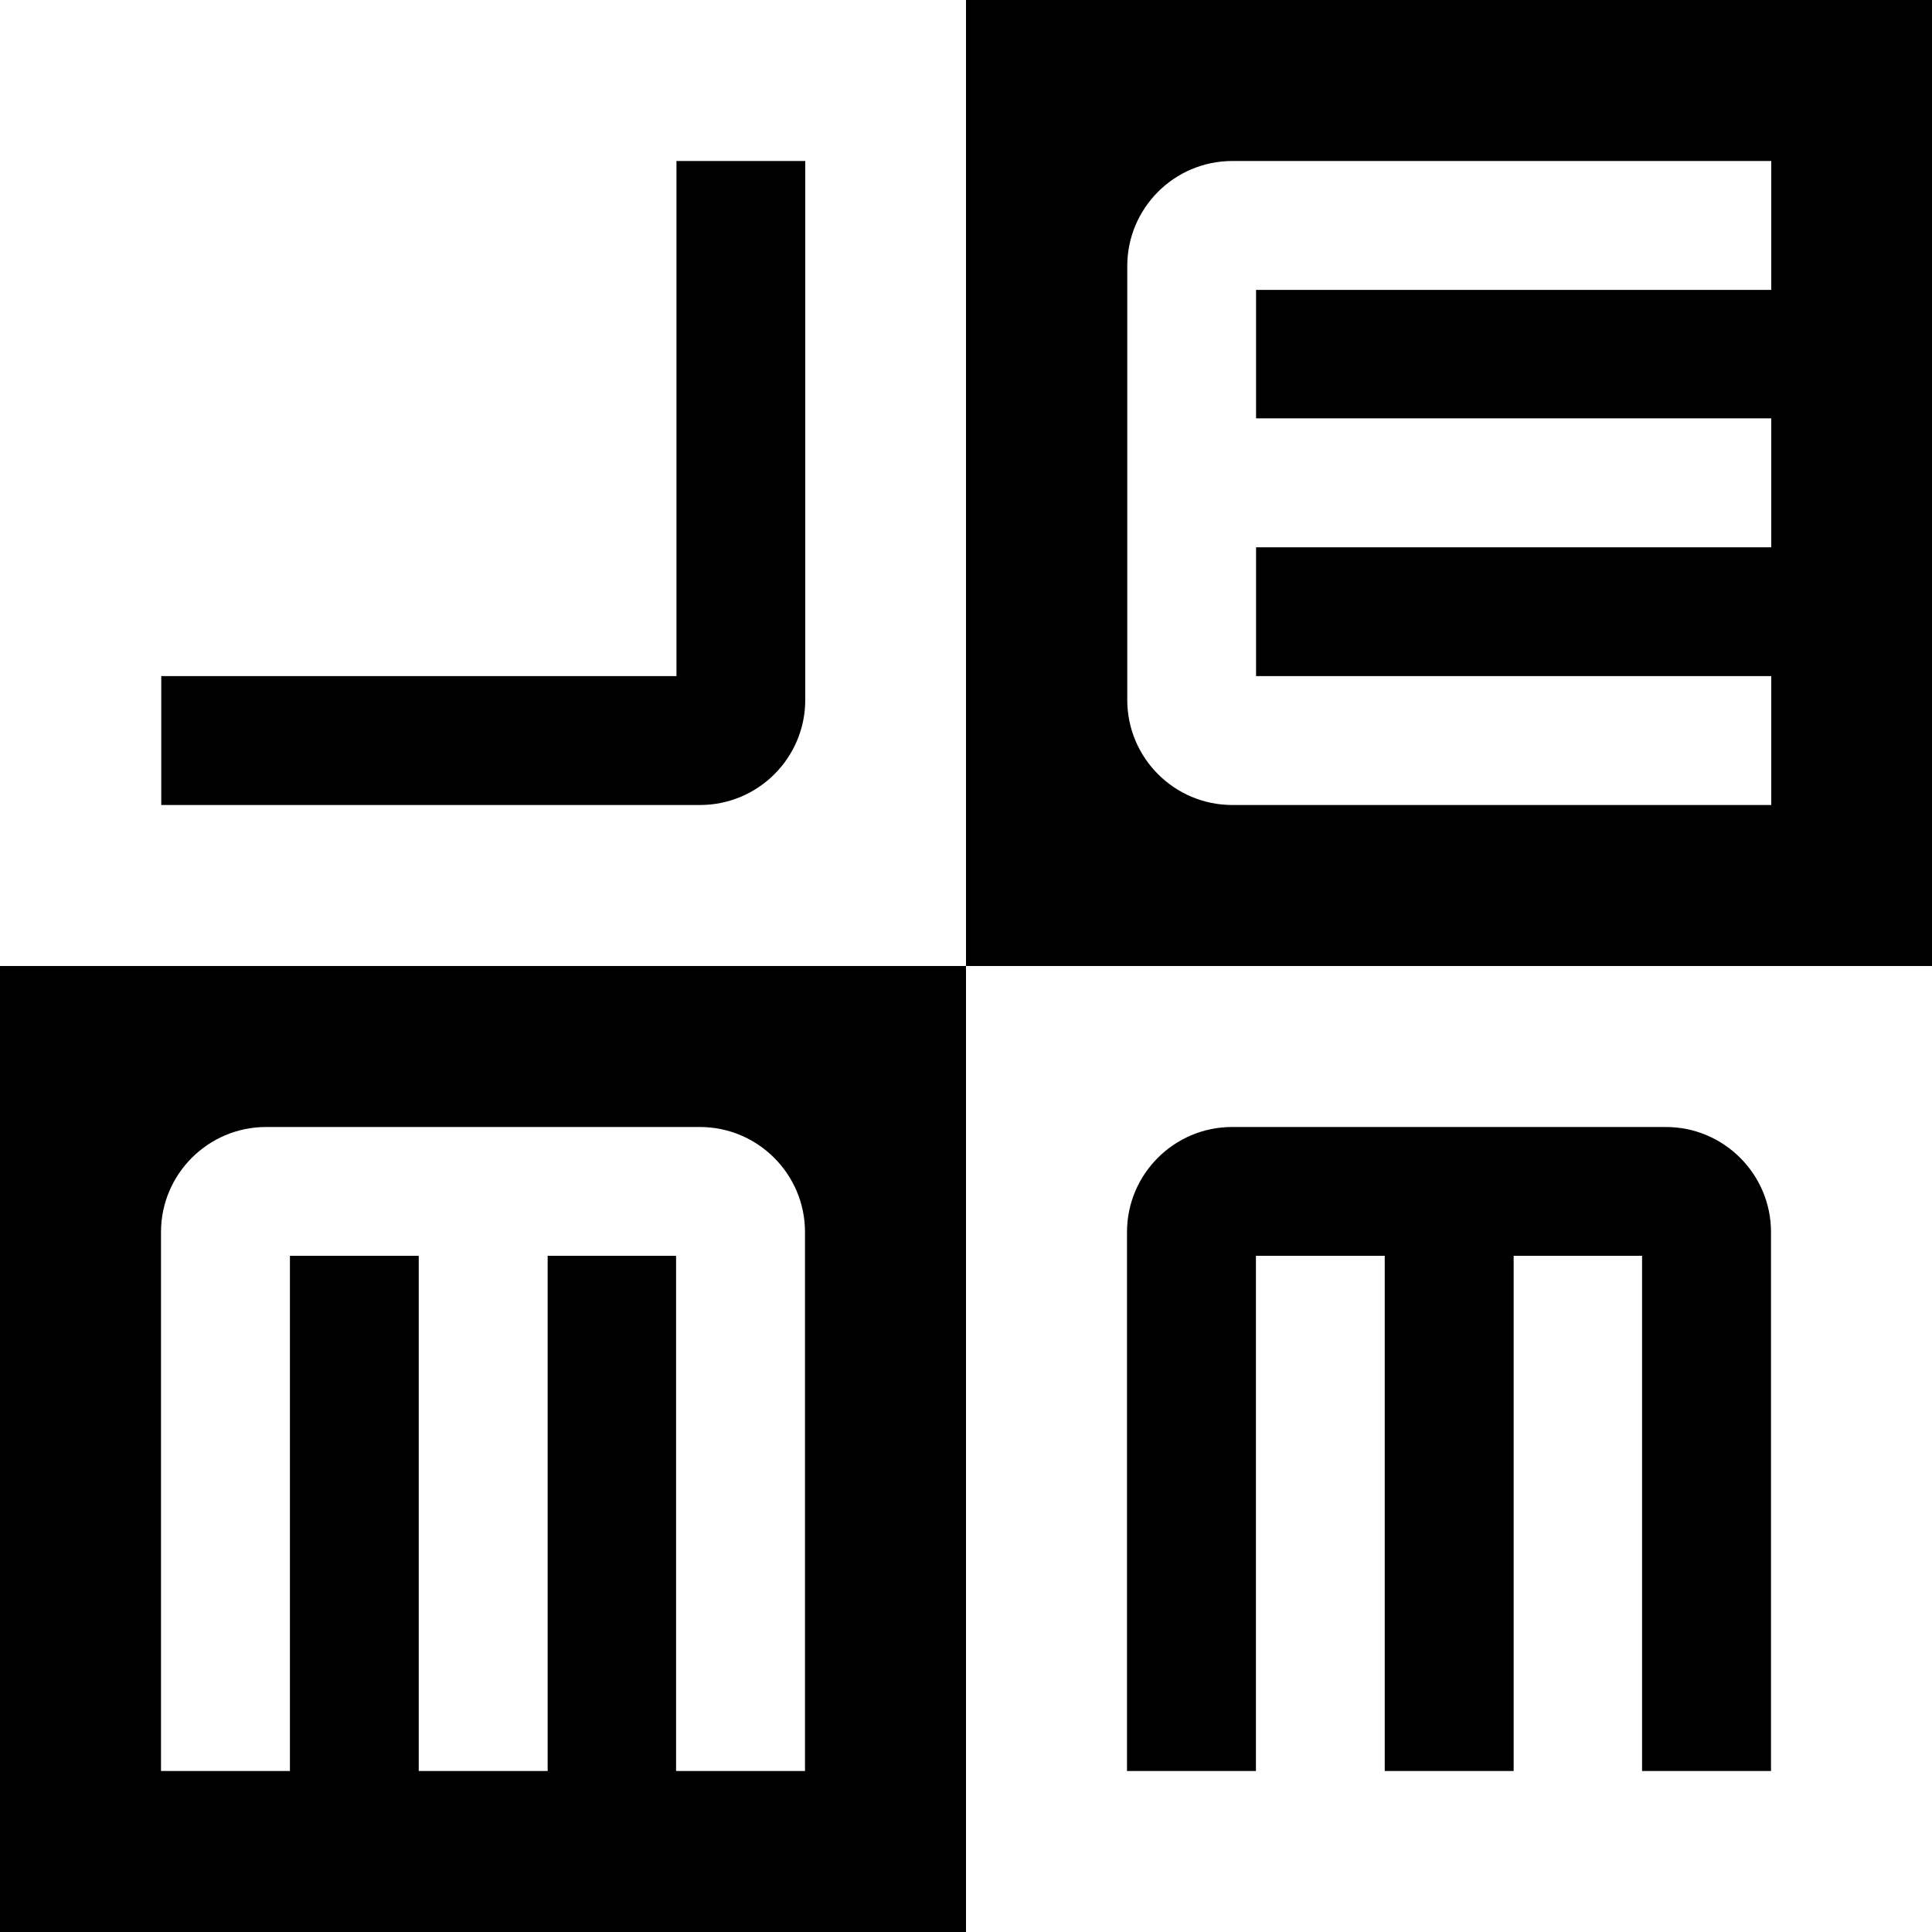 <?xml version="1.0" encoding="UTF-8"?>
<svg id="Layer_1" data-name="Layer 1" xmlns="http://www.w3.org/2000/svg" viewBox="0 0 150 150">
  <rect x="0" y="0" width="150" height="150" fill="#808080" stroke="none"/>
  <defs>
    <style>
      .cls-1 {
        fill: #fff;
      }
    </style>
  </defs>
  <rect class="cls-1" x="75" y="75" width="75" height="75"/>
  <rect y="75" width="75" height="75"/>
  <rect class="cls-1" x="0" width="75" height="75" transform="translate(75 75) rotate(180)"/>
  <rect x="75" width="75" height="75" transform="translate(225 75) rotate(180)"/>
  <path class="cls-1" d="M62.5,95.66v41.84h-10.01v-40h-9.97v40h-10.01v-40h-10v40h-10.01v-41.84c0-4.5,3.66-8.16,8.16-8.16h33.68c4.5,0,8.16,3.66,8.16,8.16Z"/>
  <path d="M137.5,95.66v41.84h-10.01v-40h-9.97v40h-10.01v-40h-10v40h-10.01v-41.84c0-4.5,3.66-8.16,8.16-8.16h33.68c4.5,0,8.16,3.66,8.16,8.16Z"/>
  <path class="cls-1" d="M97.52,22.51v9.97h40v10.01h-40v10h40v10.01h-41.84c-4.51,0-8.16-3.66-8.16-8.16V20.66c0-4.5,3.65-8.16,8.16-8.16h41.84v10.01h-40Z"/>
  <path d="M62.52,12.5v41.84c0,4.5-3.66,8.16-8.17,8.16H12.52v-10.01h40V12.5h10Z"/>
</svg>